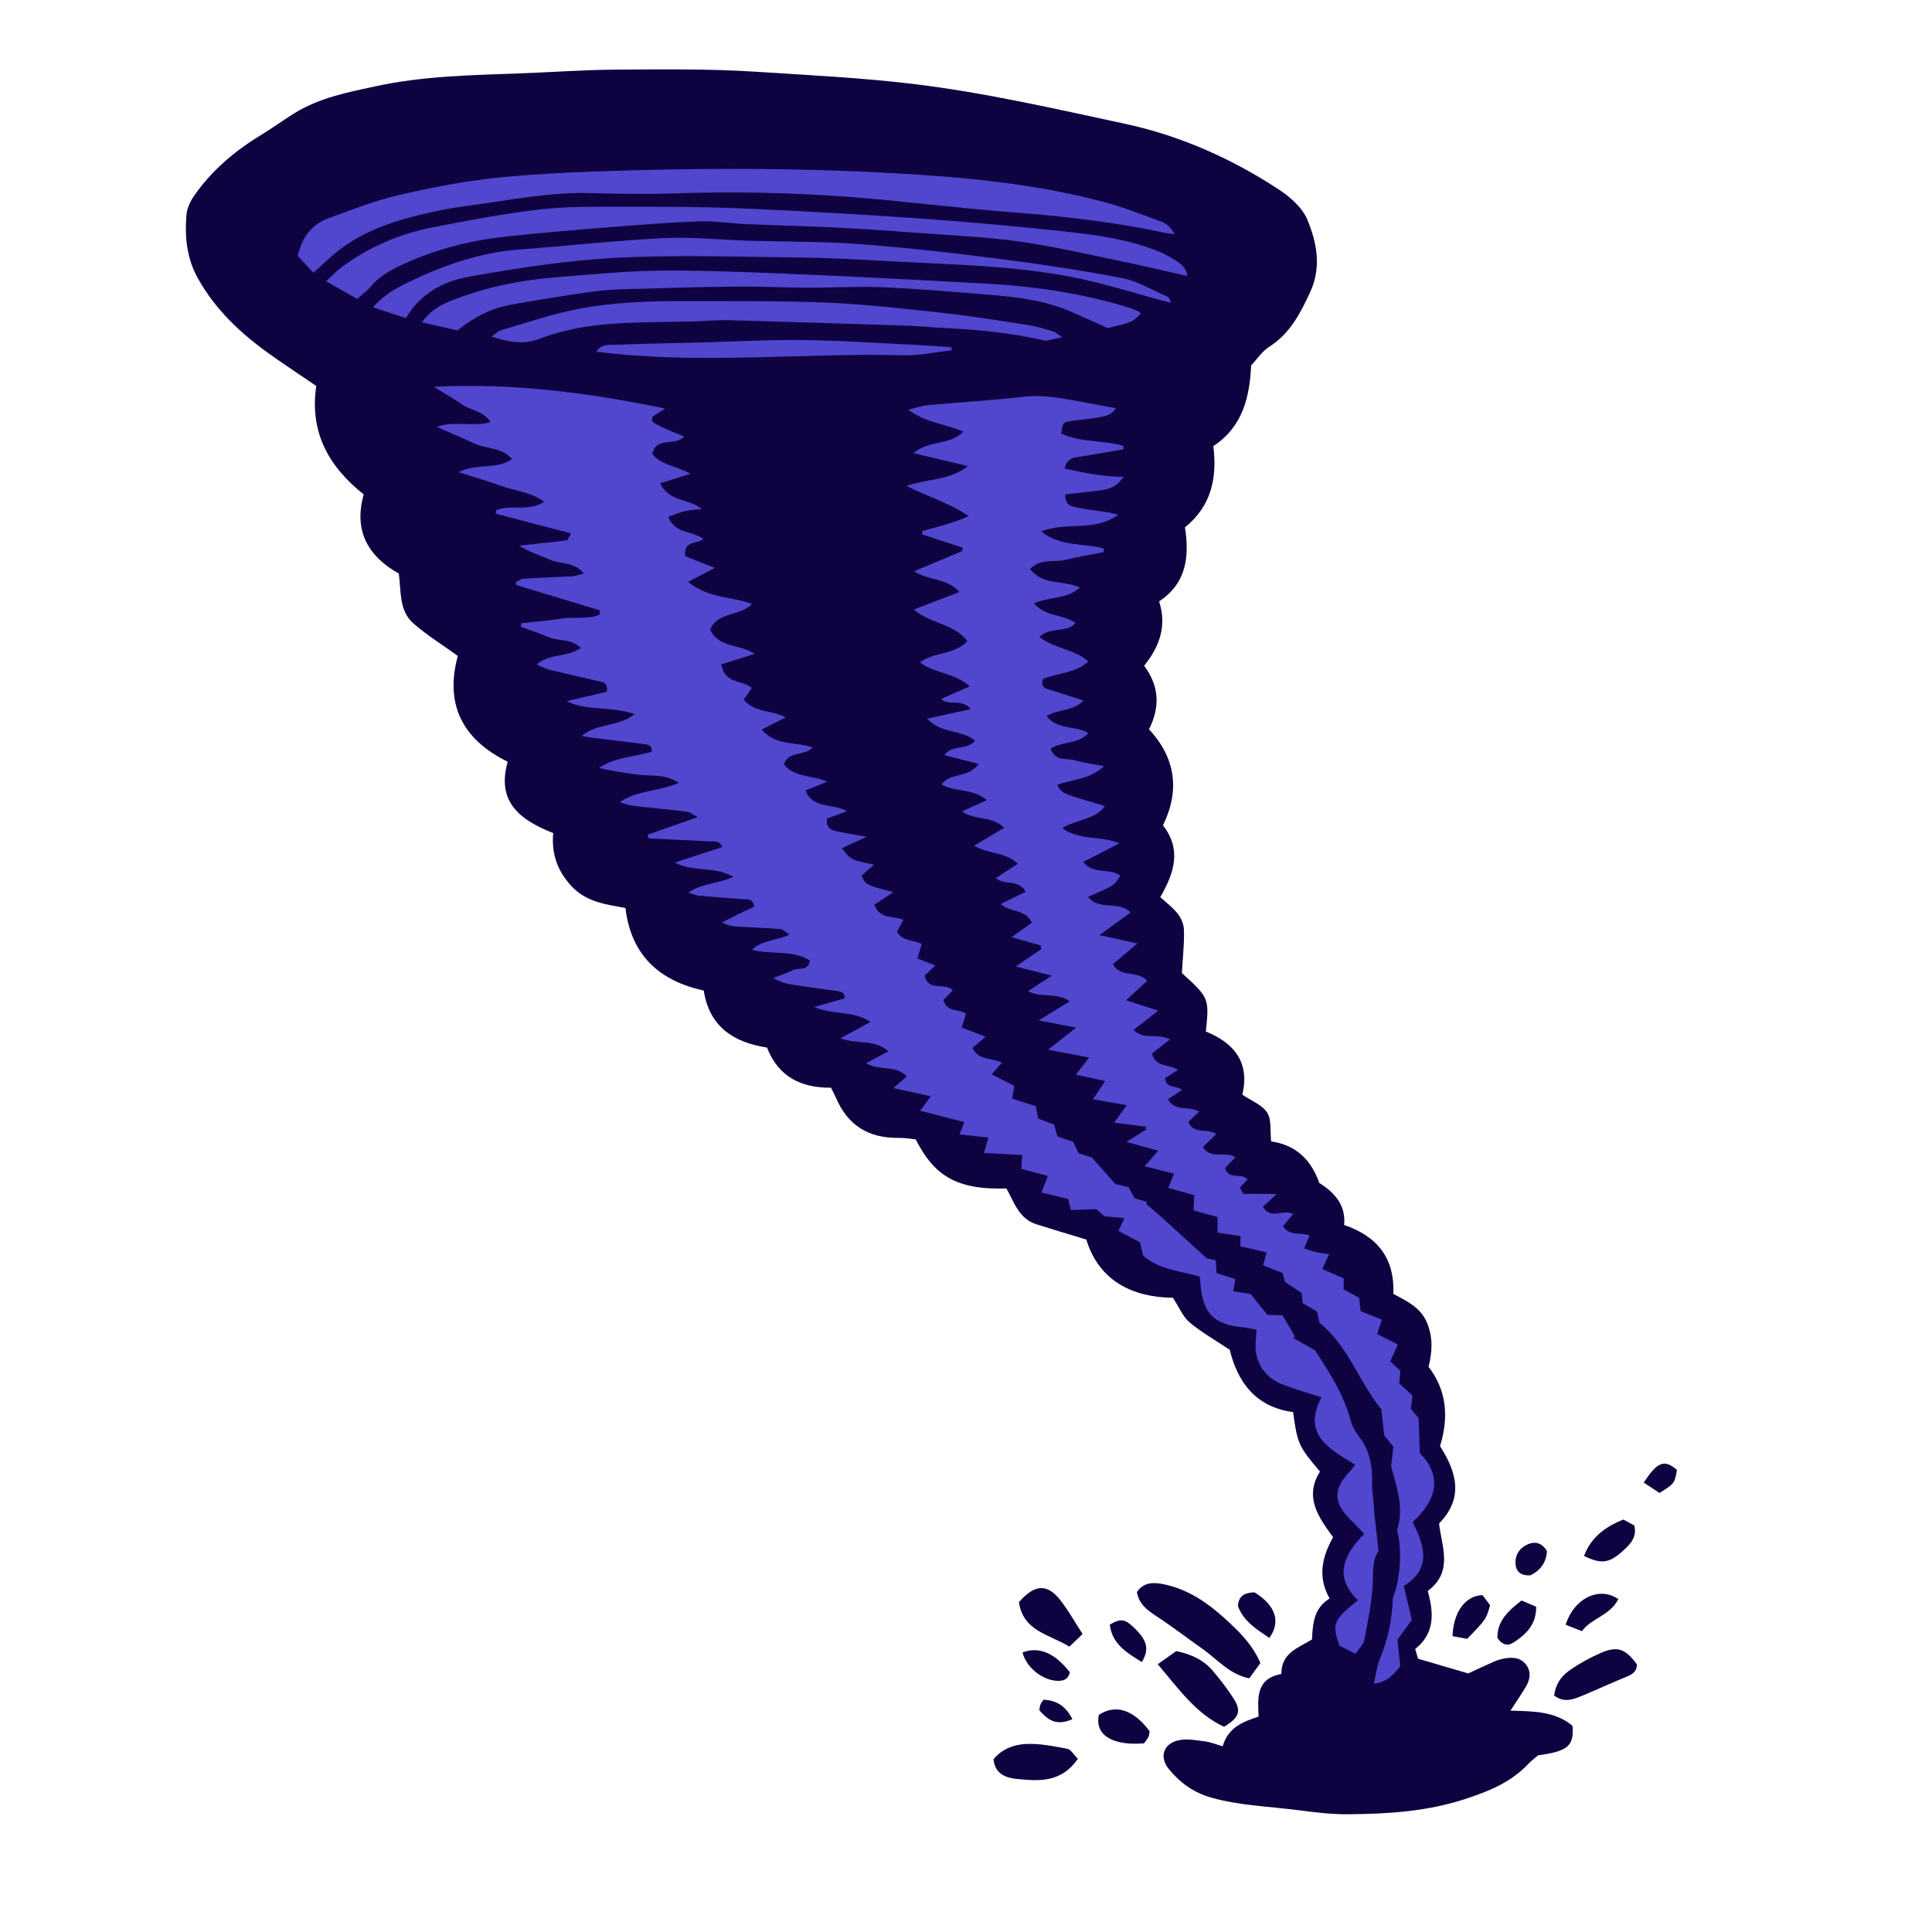 <svg version="1.1" xmlns="http://www.w3.org/2000/svg" xmlns:xlink="http://www.w3.org/1999/xlink" x="0px" y="0px" width="200px"
	 height="200px" viewBox="0 0 200 200" enable-background="new 0 0 200 200" xml:space="preserve">
<g id="svg">
	<g>
		<path class="stroke" fill="#0e0240"  d="M156.359,177.086c0.614-0.943,1.117-1.674,1.574-2.433c0.427-0.707,0.601-1.488,0.122-2.22
			c-0.526-0.803-1.37-0.91-2.246-0.762c-0.385,0.066-0.771,0.176-1.128,0.331c-0.968,0.421-1.923,0.878-2.686,1.231
			c-1.804-0.529-3.453-1.012-5.199-1.523c-0.076-0.26-0.182-0.621-0.295-1.007c2.09-1.663,1.909-3.802,1.298-6.01
			c2.678-1.984,1.444-4.585,1.173-6.979c2.6-2.676,1.801-5.341,0.1-8.012c0.912-2.954,0.711-5.759-1.189-8.208
			c0.415-1.632,0.449-3.106-0.167-4.581c-0.664-1.586-2.108-2.234-3.475-2.969c0.149-3.702-1.666-5.97-5.099-7.134
			c0.203-2.113-1.034-3.367-2.573-4.362c-0.854-2.416-2.436-3.923-4.981-4.288c-0.118-1.069,0.061-2.232-0.412-2.98
			c-0.506-0.802-1.627-1.216-2.573-1.863c0.801-3.284-0.817-5.347-3.772-6.532c0.349-3.462,0.349-3.462-2.483-6.06
			c0.082-1.484,0.251-2.934,0.218-4.379c-0.037-1.605-1.336-2.478-2.458-3.468c1.415-2.449,2.259-4.887,0.284-7.435
			c1.768-3.637,1.307-6.978-1.448-9.951c1.173-2.312,1.052-4.493-0.505-6.574c1.62-2,2.367-4.154,1.551-6.662
			c2.885-1.911,3.133-4.693,2.677-7.667c2.764-2.226,3.338-5.158,2.938-8.41c3.12-2.053,3.755-5.197,3.915-8.358
			c0.684-0.725,1.163-1.479,1.845-1.908c2.169-1.364,3.249-3.479,4.269-5.685c1.182-2.559,0.688-5.119-0.297-7.484
			c-0.519-1.246-1.772-2.351-2.953-3.125c-4.912-3.225-10.245-5.588-15.998-6.821c-7.274-1.559-14.518-3.229-21.938-4.118
			c-5.351-0.639-10.715-0.895-16.073-1.246c-4.857-0.318-9.746-0.253-14.619-0.225c-3.42,0.02-6.836,0.281-10.255,0.401
			c-4.875,0.172-9.762,0.276-14.551,1.307c-2.899,0.623-5.84,1.191-8.426,2.776c-1.189,0.729-2.313,1.563-3.505,2.286
			c-2.714,1.646-5.095,3.659-6.914,6.273c-0.402,0.578-0.747,1.308-0.803,1.993c-0.188,2.26,0.029,4.48,1.162,6.527
			c1.809,3.268,4.452,5.746,7.448,7.882c1.591,1.135,3.227,2.208,4.829,3.301c-0.713,4.774,1.27,8.331,4.913,11.232
			c-1.062,3.716,0.414,6.389,3.633,8.193c0.245,1.871,0.017,3.841,1.494,5.143c1.37,1.207,2.948,2.177,4.613,3.38
			c-1.337,4.86,0.349,8.602,5.166,10.951c-1.199,4.166,1.288,6.042,4.708,7.388c-0.202,2.146,0.454,3.965,1.927,5.531
			c1.498,1.594,3.506,1.852,5.552,2.223c0.576,4.856,3.458,7.526,8.108,8.552c0.577,3.765,3.118,5.371,6.544,5.896
			c1.205,3.095,3.617,4.181,6.629,4.155c0.197,0.403,0.358,0.699,0.49,1.007c1.256,2.905,3.364,4.236,6.581,4.19
			c0.596-0.009,1.194,0.105,1.696,0.154c1.851,3.65,4.112,5.258,9.388,5.078c0.79,1.392,1.282,3.132,3.1,3.71
			c1.632,0.519,3.275,1.002,5.169,1.579c1.313,4.278,4.764,5.978,8.966,6.028c0.668,1.016,1.042,1.974,1.733,2.554
			c1.218,1.022,2.63,1.814,4.152,2.831c0.798,3.285,2.64,5.929,6.558,6.45c0.446,3.275,0.561,3.528,2.783,6.162
			c-1.656,2.608-0.169,4.725,1.361,6.792c-1.185,2.086-1.604,4.162-0.367,6.34c-1.662,1.035-1.737,2.626-1.82,4.24
			c-1.405,0.872-3.196,1.38-3.169,3.575c-2.64,0.486-2.448,2.465-2.358,4.415c-1.606,0.523-3.143,1.094-3.721,3.069
			c-0.739-0.211-1.26-0.431-1.798-0.5c-0.875-0.111-1.792-0.293-2.639-0.144c-1.66,0.292-2.189,1.709-1.139,3
			c1.147,1.411,2.577,2.449,4.385,2.958c2.992,0.84,6.084,0.918,9.133,1.317c1.663,0.218,3.345,0.42,5.017,0.408
			c4.094-0.03,8.155-0.273,12.117-1.568c2.441-0.798,4.731-1.713,6.53-3.612c0.343-0.361,0.749-0.662,1.049-0.922
			c3.083-0.415,3.735-0.977,3.558-3.055C160.993,177.149,158.75,177.149,156.359,177.086z"/>
		<path class="stroke" fill="#0e0240"  d="M126.782,167.537c-1.82-1.659-3.868-3.047-6.366-3.546c-1.025-0.206-2.006-0.213-2.725,0.812
			c0.25,1.507,1.464,2.122,2.571,2.869c1.427,0.964,2.79,2.021,4.203,3.006c1.536,1.071,2.76,2.637,4.859,3.062
			c0.369-0.507,0.748-1.028,1.152-1.581C129.644,170.202,128.206,168.834,126.782,167.537z"/>
		<path class="stroke" fill="#0e0240"  d="M126.708,178.757c1.583-0.953,1.817-1.632,0.991-2.931c-0.63-0.987-1.36-1.916-2.109-2.818
			c-0.968-1.162-2.27-1.764-3.823-2.088c-0.553,0.392-1.125,0.795-1.919,1.359C122.01,174.827,123.814,177.406,126.708,178.757z"/>
		<path class="stroke" fill="#0e0240"  d="M110.491,181.036c-1.417-0.268-2.873-0.569-4.297-0.5c-1.239,0.06-2.494,0.528-3.346,1.582
			c0.162,1.596,1.366,1.94,2.51,2.049c2.212,0.209,4.496,0.391,6.224-2.093C111.15,181.646,110.865,181.106,110.491,181.036z"/>
		<path class="stroke" fill="#0e0240"  d="M165.742,171.101c-1.173,0.511-2.319,1.141-3.355,1.885c-0.807,0.579-1.387,1.438-1.497,2.543
			c1.054,0.8,2.046,0.369,3.018-0.037c1.494-0.622,2.961-1.308,4.462-1.913c0.63-0.252,1.084-0.559,1.082-1.281
			C168.282,170.69,167.439,170.362,165.742,171.101z"/>
		<path class="stroke" fill="#0e0240"  d="M105.48,165.857c0.436,3.039,3.179,3.33,5.222,4.604c0.514-0.494,0.928-0.891,1.366-1.312
			c-0.831-1.276-1.481-2.457-2.305-3.503C108.412,163.929,107.115,163.972,105.48,165.857z"/>
		<path class="stroke" fill="#0e0240"  d="M113.761,177.517c-0.474,2.124,1.463,3.219,4.664,2.955c0.158-0.223,0.346-0.43,0.461-0.67
			c0.09-0.191,0.09-0.422,0.122-0.586C117.333,176.971,115.492,176.392,113.761,177.517z"/>
		<path class="stroke" fill="#0e0240"  d="M168.331,160.236c0.616-0.601,1.104-1.246,0.855-2.314c-0.358-0.196-0.777-0.423-1.137-0.617
			c-1.942,0.771-3.356,1.878-4.071,3.764C165.877,162.002,166.707,161.823,168.331,160.236z"/>
		<path class="stroke" fill="#0e0240"  d="M167.529,165.54c-1.988-1.379-4.616-0.058-5.448,2.654c0.488,0.194,0.987,0.392,1.677,0.666
			C164.741,167.497,166.657,167.264,167.529,165.54z"/>
		<path class="stroke" fill="#0e0240"  d="M151.88,169.656c1.958-2.023,1.958-2.023,2.374-3.487c-0.247-0.328-0.538-0.714-0.785-1.043
			c-1.769,0.052-3.02,1.75-3.104,4.245C150.885,169.468,151.435,169.572,151.88,169.656z"/>
		<path class="stroke" fill="#0e0240"  d="M129.862,164.838c-0.877,0.045-1.651,0.242-1.709,1.428c0.557,1.526,1.858,2.362,3.25,3.291
			C132.631,167.858,132.022,166.162,129.862,164.838z"/>
		<path class="stroke" fill="#0e0240"  d="M156.646,170.054c1.284-0.83,2.393-1.825,2.378-3.728c-0.485-0.206-0.97-0.411-1.517-0.643
			c-1.425,1.103-2.526,2.159-2.496,3.865C155.463,170.26,156.062,170.431,156.646,170.054z"/>
		<path class="stroke" fill="#0e0240"  d="M105.853,171.059c0.346,1.443,1.864,2.754,3.371,2.922c0.68,0.076,1.353-0.023,1.524-0.872
			C109.174,171.105,107.562,170.414,105.853,171.059z"/>
		<path class="stroke" fill="#0e0240"  d="M114.888,168.177c0.225,1.992,1.716,2.891,3.316,3.882c0.785-1.327,0.563-2.195-0.704-3.458
			C116.48,167.583,116.057,167.501,114.888,168.177z"/>
		<path class="stroke" fill="#0e0240"  d="M158.427,163.079c0.987-0.492,1.63-1.247,1.718-2.513c-0.597-0.966-1.38-1.038-2.202-0.594
			c-0.731,0.395-1.125,1.096-1.055,1.936C156.96,162.78,157.531,163.136,158.427,163.079z"/>
		<path class="stroke" fill="#0e0240"  d="M170.163,153.48c0.553,0.363,1.108,0.726,1.633,1.071c1.562-0.992,1.562-0.992,1.798-2.391
			C172.301,151.054,171.573,151.299,170.163,153.48z"/>
		<path class="stroke" fill="#0e0240"  d="M108.026,175.956c-0.144,0.212-0.263,0.335-0.314,0.481c-0.071,0.202-0.09,0.421-0.124,0.596
			c1.066,1.272,1.984,1.557,3.427,0.939C110.34,176.63,109.384,176.009,108.026,175.956z"/>
	</g>
</g>
<g id="Layer_2">
	<path fill-rule="evenodd" clip-rule="evenodd" fill="#5146ce" class="fill" d="M107.233,114.51c0.069,0.382,0.145,0.8,0.23,1.277
		c0.546,0.208,1.062,0.407,1.659,0.634c0.101,0.363,0.216,0.776,0.343,1.228c0.549,0.185,1.071,0.362,1.63,0.551
		c0.176,0.372,0.364,0.767,0.567,1.192c0.494,0.152,0.968,0.299,1.348,0.415c0.796,0.896,1.534,1.726,2.463,2.773
		c0.239,0.055,0.773,0.181,1.347,0.314c0.209,0.376,0.422,0.76,0.637,1.149c0.455,0.137,0.879,0.265,1.304,0.393
		c-0.045,0.056-0.088,0.113-0.133,0.169c0.642,0.554,1.282,1.105,1.923,1.66c-0.005,0-0.008,0.003-0.011,0.004
		c1.394,1.27,2.788,2.539,4.381,3.991c0.1,0.022,0.48,0.108,0.933,0.209c0.025,0.395,0.05,0.807,0.084,1.323
		c0.666,0.213,1.292,0.413,1.956,0.625c-0.068,0.365-0.135,0.727-0.234,1.256c0.645,0.098,1.227,0.187,1.803,0.275
		c0.581,0.723,1.161,1.445,1.74,2.166c0.508,0.016,0.949,0.03,1.562,0.048c0.409,0.693,0.848,1.438,1.288,2.184
		c-0.059,0.054-0.116,0.108-0.173,0.162c0.752,0.425,1.506,0.849,2.26,1.274c0.426,0.672,0.896,1.39,1.343,2.123
		c0.999,1.645,1.873,3.34,2.365,5.225c0.151,0.577,0.497,1.137,0.865,1.621c1.072,1.412,1.377,2.989,1.325,4.724
		c-0.029,0.983,0.192,1.973,0.211,2.971c0.143,1.304,0.288,2.609,0.454,4.127c-0.592,0.813-0.55,1.927-0.588,3.124
		c-0.066,2.036-0.504,4.065-0.887,6.079c-0.095,0.497-0.579,0.92-0.917,1.428c-0.646-0.333-1.181-0.61-1.656-0.853
		c-0.797-2.243-0.611-2.683,1.918-4.692c-2.3-2.225-1.8-4.388,0.655-6.887c-0.447-0.455-0.897-0.923-1.359-1.379
		c-1.889-1.865-1.9-3.259-0.043-5.172c0.146-0.149,0.256-0.335,0.45-0.593c-2.613-1.623-5.521-3.08-3.484-6.979
		c-1.363-0.442-2.639-0.811-3.88-1.271c-1.521-0.564-2.559-1.655-2.877-3.256c-0.148-0.737,0.008-1.536,0.031-2.464
		c-0.497-0.093-0.968-0.217-1.447-0.264c-2.927-0.285-4.062-1.405-4.331-4.304c-0.026-0.272-0.06-0.545-0.104-0.943
		c-1.969-0.571-4.112-0.677-5.849-2.159c-0.088-0.377-0.2-0.854-0.324-1.382c-0.715-0.378-1.447-0.766-2.235-1.182
		c0.202-0.433,0.362-0.775,0.621-1.33c-0.71-0.063-1.338-0.118-2.059-0.183c-0.234-0.199-0.525-0.447-0.865-0.739
		c-0.814,0.03-1.65,0.058-2.626,0.093c-0.075-0.323-0.157-0.667-0.268-1.146c-0.853-0.206-1.766-0.428-2.773-0.672
		c0.204-0.525,0.401-1.028,0.667-1.713c-0.946-0.252-1.832-0.486-2.745-0.729c0.03-0.485,0.055-0.903,0.087-1.441
		c-1.351-0.069-2.617-0.135-3.963-0.205c0.162-0.549,0.292-0.995,0.47-1.602c-1.041-0.112-1.965-0.21-2.994-0.32
		c0.159-0.412,0.284-0.738,0.493-1.274c-1.534-0.397-2.974-0.771-4.571-1.184c0.342-0.46,0.633-0.852,1.113-1.495
		c-1.383-0.299-2.544-0.551-3.892-0.844c0.521-0.447,0.915-0.788,1.393-1.2c-1.148-1.26-2.841-0.526-4.198-1.381
		c0.756-0.406,1.437-0.771,2.306-1.237c-1.492-1.276-3.263-0.694-4.977-1.342c1.064-0.578,1.938-1.05,3.114-1.689
		c-1.85-1.221-3.819-0.7-5.841-1.546c1.268-0.359,2.22-0.628,3.167-0.897c0.049-0.673-0.434-0.705-0.877-0.768
		c-1.497-0.216-2.996-0.413-4.49-0.643c-0.655-0.101-1.302-0.266-2.019-0.69c0.688-0.274,1.393-0.515,2.061-0.833
		c0.576-0.275,1.558,0.149,1.73-0.989c-1.833-1.125-3.958-0.578-6-1.099c1.058-1.054,2.521-0.91,3.894-1.589
		c-0.45-0.278-0.685-0.54-0.937-0.561c-1.454-0.113-2.91-0.161-4.365-0.249c-0.545-0.032-1.089-0.107-1.688-0.432
		c0.58-0.295,1.155-0.597,1.737-0.884c0.532-0.262,1.073-0.506,1.586-0.747c-0.133-0.896-0.706-0.748-1.183-0.783
		c-1.505-0.114-3.012-0.221-4.515-0.357c-0.307-0.027-0.604-0.169-1.113-0.32c1.447-1.003,3.037-0.881,4.663-1.635
		c-2.014-1.153-4.194-0.457-6.064-1.478c1.619-0.528,3.237-1.057,4.916-1.604c-0.293-0.702-0.812-0.57-1.288-0.591
		c-2.117-0.094-4.233-0.205-6.35-0.309c-0.029-0.128-0.059-0.256-0.088-0.383c1.618-0.568,3.237-1.135,5.175-1.815
		c-0.537-0.28-0.812-0.527-1.116-0.565c-1.667-0.209-3.343-0.363-5.015-0.547c-0.636-0.069-1.268-0.168-1.911-0.438
		c1.718-1.254,3.898-1.045,6.098-2.01c-1.604-0.995-3.033-0.647-4.341-0.848c-1.308-0.199-2.622-0.346-3.932-0.686
		c1.686-1.141,3.668-1.12,5.471-1.686c0.012-0.717-0.457-0.745-0.903-0.799c-1.777-0.218-3.556-0.432-5.333-0.651
		c-0.27-0.034-0.537-0.092-1.003-0.173c1.565-1.363,3.731-0.893,5.457-2.257c-2.493-0.899-4.869-0.238-7.031-1.35
		c1.401-0.327,2.804-0.653,4.15-0.967c0.158-1.024-0.501-1.013-1.027-1.137c-1.636-0.379-3.277-0.742-4.907-1.142
		c-0.398-0.099-0.767-0.314-1.327-0.552c1.392-1.172,3.183-0.711,4.577-1.714c-1.051-0.986-2.277-0.683-3.264-1.09
		c-0.966-0.4-1.958-0.735-2.939-1.098c0.006-0.123,0.014-0.244,0.022-0.366c1.385-0.152,2.78-0.249,4.153-0.474
		c1.305-0.213,2.705,0.119,3.959-0.4c0.011-0.153,0.024-0.307,0.035-0.46c-2.891-0.874-5.783-1.747-8.675-2.622
		c-0.003-0.104-0.004-0.209-0.008-0.314c0.259-0.118,0.513-0.323,0.779-0.339c1.678-0.104,3.357-0.154,5.035-0.249
		c0.346-0.021,0.684-0.155,1.225-0.285c-1.039-1.249-2.421-0.938-3.487-1.42c-1.047-0.474-2.17-0.774-3.214-1.465
		c1.609-0.177,3.218-0.354,4.965-0.547c0.071-0.126,0.2-0.355,0.407-0.723c-2.663-0.695-5.225-1.363-7.786-2.03
		c0.011-0.124,0.021-0.246,0.031-0.369c1.506-0.631,3.339,0.202,4.97-0.874c-1.422-1.025-2.973-1.106-4.358-1.61
		c-1.361-0.493-2.756-0.892-4.5-1.449c1.909-0.983,3.902-0.229,5.534-1.362c-1.119-1.267-2.678-1.02-3.89-1.601
		c-1.204-0.576-2.443-1.081-3.928-1.732c1.928-0.674,3.736,0.041,5.586-0.492c-0.76-1.182-2.058-1.207-2.965-1.837
		c-0.899-0.625-1.857-1.165-2.916-1.819c8.172-0.415,15.966,0.602,23.952,2.245c-0.576,0.377-0.958,0.628-1.301,0.853
		c0.024,0.506-0.808,0.407,3.274,2.053c-0.869,1.027-2.854-0.05-3.299,1.781c0.904,1.199,2.45,1.229,3.96,2.066
		c-1.183,0.374-2.073,0.653-3.148,0.993c0.978,2,3.012,1.528,4.314,2.671c-0.579,0.063-1.169,0.077-1.732,0.205
		c-0.564,0.128-1.101,0.37-1.738,0.594c0.7,1.82,2.491,1.382,3.647,2.31c-0.66,0.507-2.098,0.131-1.895,1.757
		c0.93,0.371,1.946,0.777,3.06,1.221c-0.884,0.464-1.678,0.882-2.758,1.449c2.095,1.71,4.474,1.494,6.628,2.281
		c-1.294,1.318-3.557,0.776-4.34,2.65c0.86,1.904,3.003,1.475,4.618,2.512c-1.297,0.408-2.325,0.732-3.471,1.093
		c0.339,2.056,2.206,1.621,3.167,2.436c-0.247,0.352-0.542,0.774-0.852,1.216c1.2,1.412,2.982,1.066,4.354,1.833
		c-0.788,0.403-1.538,0.787-2.488,1.271c1.516,1.72,3.503,1.224,5.283,1.849c-0.879,0.947-2.522,0.313-2.982,1.75
		c1.11,1.41,2.944,1.078,4.495,1.792c-0.765,0.304-1.419,0.565-2.259,0.9c0.796,1.979,2.819,1.298,4.299,2.152
		c-0.815,0.301-1.436,0.531-2.077,0.769c-0.139,1.271,0.807,1.242,1.506,1.412c0.742,0.179,1.506,0.267,2.623,0.457
		c-1.071,0.495-1.798,0.83-2.575,1.188c0.913,1.222,0.915,1.223,3.335,1.709c-0.504,0.434-0.919,0.792-1.321,1.137
		c0.458,0.978,0.458,0.978,3.322,1.703c-0.704,0.46-1.327,0.869-1.995,1.305c0.578,1.562,1.996,1.124,3.017,1.562
		c-0.222,0.409-0.447,0.827-0.664,1.229c0.598,1.061,1.73,0.829,2.555,1.272c-0.133,0.455-0.262,0.9-0.438,1.5
		c0.631,0.248,1.185,0.466,1.854,0.728c-0.377,0.357-0.744,0.703-1.116,1.056c0.412,1.73,2.129,0.634,2.928,1.518
		c-0.317,0.323-0.652,0.666-0.969,0.99c0.331,1.345,1.626,0.895,2.332,1.427c-0.126,0.409-0.25,0.806-0.443,1.437
		c0.838,0.32,1.619,0.62,2.479,0.95c-0.471,0.396-0.91,0.768-1.376,1.161c0.662,1.334,1.998,0.989,3.062,1.516
		c-0.299,0.343-0.586,0.674-1.062,1.224c0.856,0.431,1.561,0.786,2.342,1.177c-0.058,0.336-0.129,0.749-0.23,1.334
		C105.601,113.998,106.381,114.243,107.233,114.51z"/>
	<path fill-rule="evenodd" clip-rule="evenodd" fill="#5146ce" class="fill" d="M99.565,83.995c0.864-0.389,1.621-0.729,2.598-1.167
		c-1.539-1.264-3.292-0.808-4.705-1.618c0.887-1.27,2.796-0.619,3.853-2.127c-1.251-0.319-2.327-0.594-3.562-0.909
		c0.852-1.145,2.291-0.454,3.185-1.498c-1.409-1.177-3.523-0.711-4.97-2.284c1.572-0.339,2.971-0.64,4.534-0.977
		c-0.923-1.16-2.228-0.269-3.088-1.06c0.947-0.413,1.876-0.819,2.983-1.302c-1.628-1.451-3.69-1.334-5.162-2.482
		c1.445-1.122,3.475-0.718,4.917-2.202c-1.375-1.835-3.831-1.762-5.56-3.275c1.602-0.611,3.036-1.16,4.742-1.809
		c-1.32-1.469-3.226-1.165-4.71-2.148c1.767-0.741,3.376-1.416,4.985-2.09c0.013-0.121,0.025-0.24,0.037-0.36
		c-1.396-0.455-2.792-0.91-4.188-1.365c0.015-0.118,0.031-0.236,0.047-0.355c1.507-0.427,3.052-0.76,4.768-1.539
		c-2.089-1.423-4.232-1.999-6.427-3.129c2.238-0.767,4.421-0.542,6.36-2.046c-2.052-0.489-3.84-0.916-5.63-1.341
		c1.498-1.374,3.614-0.727,5.169-2.221c-1.874-0.819-3.894-0.909-5.719-2.284c0.877-0.208,1.451-0.417,2.041-0.47
		c3.29-0.3,6.594-0.487,9.876-0.865c2.29-0.264,4.457,0.252,6.657,0.646c0.935,0.167,1.868,0.342,2.915,0.535
		c-0.543,0.879-1.405,0.877-2.171,1.011c-0.881,0.151-1.783,0.192-2.662,0.352c-0.644,0.117-0.635,0.167-0.831,1.25
		c2.018,0.97,4.338,0.677,6.447,1.287c0.006,0.122,0.013,0.243,0.02,0.365c-1.457,0.247-2.911,0.503-4.369,0.735
		c-0.709,0.112-1.477,0.101-1.748,1.25c2.003,0.422,3.971,0.866,6.135,0.856c-0.801,1.052-1.263,1.272-2.918,1.47
		c-1.037,0.124-2.076,0.23-3.137,0.348c-0.051,1.193,0.73,1.261,1.329,1.387c1.029,0.217,2.083,0.317,3.125,0.477
		c0.263,0.04,0.519,0.118,1.032,0.239c-2.442,1.813-5.325,0.695-7.991,1.729c2.084,1.656,4.471,1.175,6.513,1.785
		c-0.013,0.124-0.028,0.247-0.042,0.371c-1.3,0.255-2.615,0.455-3.897,0.781c-1.186,0.303-2.586-0.185-3.714,0.961
		c1.337,1.734,3.458,1.127,5.164,1.911c-1.342,1.226-3.097,0.927-4.763,1.635c1.205,1.415,2.991,1.113,4.319,2.028
		c-0.933,1.106-2.607,0.331-3.744,1.457c1.58,1.251,3.619,1.234,5.048,2.542c-1.338,1.244-3.189,1.174-4.687,1.812
		c-0.217,0.635,0.026,0.904,0.544,1.062c1.166,0.356,2.322,0.741,3.659,1.172c-1.114,1.13-2.57,0.849-3.835,1.604
		c1.171,1.479,2.987,0.936,4.317,1.758c-0.987,1.16-2.642,0.846-3.888,1.592c0.44,1.378,1.652,0.987,2.512,1.232
		c0.907,0.259,1.854,0.375,3.028,0.6c-1.486,1.38-3.298,1.363-4.855,1.932c0.416,0.879,0.416,0.879,4.951,2.197
		c-1.045,1.409-2.837,1.348-4.444,2.281c1.843,1.345,3.889,0.75,5.938,1.574c-1.394,0.716-2.523,1.296-3.766,1.935
		c1.054,1.343,2.749,0.587,3.839,1.418c-0.591,1.01-0.591,1.01-3.343,2.189c1.146,1.47,3.108,0.349,4.423,1.616
		c-0.999,0.728-1.961,1.428-3.238,2.357c1.542,0.334,2.675,0.578,3.943,0.852c-0.979,0.827-1.753,1.48-2.554,2.156
		c0.837,1.45,2.552,0.595,3.566,1.71c-0.672,0.621-1.303,1.203-2.195,2.026c1.202,0.385,2.151,0.687,3.336,1.067
		c-0.905,0.706-1.679,1.309-2.561,1.998c1.037,1.09,2.49,0.295,3.762,0.988c-0.686,0.54-1.265,0.997-1.854,1.46
		c0.354,1.438,1.746,1.072,2.698,1.674c-0.504,0.325-0.934,0.602-1.345,0.866c0.083,1.127,1.149,0.711,1.769,1.214
		c-0.504,0.334-0.939,0.624-1.466,0.972c0.742,1.344,2.168,0.641,3.234,1.275c-0.382,0.365-0.74,0.706-1.12,1.069
		c0.573,1.371,1.972,0.605,2.882,1.263c-0.461,0.446-0.907,0.879-1.386,1.342c0.86,1.369,2.31,0.349,3.375,1.057
		c-0.391,0.407-0.745,0.776-1.078,1.123c0.39,1.276,1.704,0.421,2.328,1.184c-0.25,0.262-0.504,0.529-0.794,0.833
		c0.121,0.216,0.225,0.399,0.366,0.651c1.021,0.002,2.048,0.006,3.466,0.009c-0.67,0.61-1.024,0.93-1.44,1.308
		c0.763,1.432,2.087,0.194,3.13,0.774c-0.343,0.405-0.672,0.793-1.052,1.238c0.607,1.083,1.788,0.611,2.746,0.975
		c-0.166,0.399-0.326,0.783-0.561,1.345c0.491,0.154,0.882,0.301,1.286,0.394c0.376,0.087,0.766,0.115,1.305,0.19
		c-0.224,0.493-0.414,0.909-0.706,1.551c0.751,0.329,1.429,0.625,2.217,0.968c-0.003,0.237-0.008,0.605-0.015,1.13
		c0.492,0.268,1.017,0.554,1.604,0.874c0.042,0.379,0.089,0.811,0.151,1.371c0.693,0.282,1.402,0.569,2.205,0.896
		c-0.141,0.422-0.292,0.876-0.495,1.485c0.719,0.36,1.39,0.697,2.144,1.075c-0.268,0.607-0.51,1.15-0.778,1.756
		c0.345,0.326,0.659,0.624,1.043,0.988c-0.037,0.364-0.078,0.797-0.125,1.278c0.45,0.419,0.896,0.833,1.384,1.287
		c-0.052,0.421-0.105,0.855-0.166,1.35c0.223,0.277,0.464,0.576,0.797,0.99c0.035,1.058,0.074,2.227,0.119,3.584
		c2.395,2.462,1.714,4.895-0.735,7.164c1.216,2.438,2.006,4.787-0.92,6.61c0.282,1.188,0.548,2.313,0.833,3.521
		c-0.461,0.629-0.917,1.253-1.494,2.043c0.091,0.829,0.2,1.82,0.301,2.739c-0.718,0.884-1.345,1.65-2.744,1.809
		c0.228-0.963,0.316-1.823,0.634-2.586c0.825-1.977,1.258-4.015,1.336-6.285c0.775-1.843,0.992-5.006,0.433-7.02
		c0.746-2.258-0.01-4.372-0.612-6.594c0.07-0.625,0.149-1.344,0.227-2.051c-0.317-0.394-0.595-0.738-0.942-1.169
		c-0.094-0.854-0.198-1.796-0.294-2.675c-2.346-2.913-3.44-6.604-6.422-8.985c-0.074-0.366-0.149-0.742-0.229-1.139
		c-0.493-0.293-0.972-0.577-1.489-0.885c-0.033-0.296-0.068-0.614-0.118-1.058c-0.492-0.324-1.047-0.69-1.714-1.126
		c-0.069-0.249-0.169-0.607-0.26-0.939c-0.678-0.266-1.295-0.509-2.007-0.788c0.12-0.458,0.225-0.856,0.357-1.352
		c-0.928-0.213-1.792-0.411-2.714-0.621c0.002-0.335,0.007-0.653,0.011-1.061c-0.754-0.113-1.513-0.227-2.377-0.357
		c0-0.489,0-0.958,0.001-1.616c-0.798-0.218-1.63-0.445-2.476-0.677c0.023-0.559,0.042-1.036,0.064-1.582
		c-0.901-0.253-1.735-0.487-2.694-0.756c0.233-0.573,0.411-1.006,0.603-1.478c-0.993-0.246-1.925-0.479-3.055-0.76
		c0.543-0.616,0.894-1.015,1.422-1.613c-1.09-0.3-2.002-0.549-3.304-0.908c0.887-0.553,1.458-0.909,2.026-1.264
		c0.002-0.107,0.003-0.213,0.005-0.319c-1.04-0.128-2.08-0.257-3.303-0.408c0.424-0.581,0.789-1.082,1.321-1.814
		c-1.25-0.217-2.303-0.4-3.515-0.611c0.438-0.645,0.791-1.166,1.282-1.889c-1.078-0.231-1.971-0.424-3.05-0.655
		c0.459-0.589,0.834-1.069,1.386-1.775c-1.427-0.271-2.642-0.502-4.251-0.809c1.067-0.842,1.817-1.434,2.899-2.287
		c-1.382-0.267-2.421-0.468-3.877-0.749c1.218-0.747,2.139-1.312,3.223-1.978c-1.437-0.985-2.978-0.303-4.324-1.053
		c0.763-0.495,1.438-0.933,2.465-1.6c-1.364-0.345-2.376-0.603-3.737-0.948c0.706-0.482,1.105-0.757,1.505-1.029
		c0.378-0.258,0.756-0.514,1.136-0.771c-0.024-0.128-0.047-0.256-0.07-0.385c-0.944-0.266-1.888-0.532-3.012-0.851
		c0.775-0.548,1.444-1.019,2.116-1.492c-0.686-1.451-2.214-1.031-3.245-1.938c0.928-0.456,1.73-0.852,2.597-1.276
		c-0.738-1.348-2.193-0.602-3.095-1.407c0.758-0.495,1.456-0.949,2.282-1.487c-1.318-1.265-3.016-0.976-4.531-1.869
		c1.102-0.653,2.053-1.215,3.123-1.85C102.662,84.405,100.89,84.953,99.565,83.995z"/>
	<path fill-rule="evenodd" clip-rule="evenodd" fill="#5146ce" class="fill" d="M30.827,26.493c0.436-1.939,1.441-3.285,3.222-3.92
		c2.369-0.848,4.724-1.804,7.167-2.367c3.435-0.793,6.921-1.478,10.424-1.828c4.511-0.451,9.057-0.611,13.593-0.74
		c9.021-0.256,18.044-0.218,27.058,0.277c7.391,0.406,14.755,1.071,21.939,2.983c2.05,0.545,4.041,1.32,6.031,2.059
		c0.537,0.199,0.978,0.653,1.336,1.275c-0.354-0.045-0.713-0.064-1.062-0.139c-5.269-1.133-10.602-1.729-15.974-2.136
		c-5.639-0.427-11.254-1.181-16.895-1.59c-5.866-0.426-11.748-0.559-17.635-0.352c-2.966,0.105-5.942,0.058-8.912-0.027
		c-3.444-0.098-6.816,0.448-10.197,0.966c-1.772,0.27-3.564,0.445-5.316,0.814c-3.964,0.832-7.87,1.853-11.06,4.572
		c-0.67,0.572-1.312,1.179-2.104,1.894C31.838,27.583,31.325,27.029,30.827,26.493z"/>
	<path fill-rule="evenodd" clip-rule="evenodd" fill="#5146ce" class="fill" d="M122.905,28.575c-2.259-0.509-4.412-1.027-6.577-1.474
		c-3.563-0.733-7.115-1.575-10.71-2.083c-3.478-0.493-7.004-0.64-10.512-0.906c-2.787-0.211-5.577-0.409-8.37-0.547
		c-3.183-0.159-6.372-0.229-9.556-0.368c-1.619-0.071-3.24-0.346-4.851-0.283c-3.295,0.129-6.585,0.398-9.871,0.66
		c-3.291,0.262-6.581,0.543-9.863,0.892c-3.693,0.392-7.275,1.255-10.667,2.802c-1.319,0.603-2.619,1.251-3.569,2.427
		c-0.347,0.427-0.824,0.748-1.391,1.25c-0.98-0.559-1.98-1.125-3.219-1.829c0.623-0.566,1.095-1.081,1.647-1.485
		c2.797-2.051,5.923-3.413,9.311-4.079c3.68-0.723,7.375-1.421,11.098-1.861c2.771-0.326,5.594-0.288,8.395-0.291
		c4.199-0.006,8.404-0.004,12.598,0.175c6.21,0.263,12.419,0.622,18.621,1.059c5.081,0.359,10.159,0.82,15.223,1.373
		c3.169,0.346,6.339,0.817,9.326,2.038c0.67,0.273,1.313,0.636,1.916,1.035C122.373,27.406,122.834,27.815,122.905,28.575z"/>
	<path fill-rule="evenodd" clip-rule="evenodd" fill="#5146ce" class="fill" d="M121.249,31.338c-0.535-0.128-0.885-0.204-1.229-0.298
		c-2.264-0.623-4.514-1.305-6.794-1.863c-6.744-1.65-13.656-1.73-20.535-2.104c-3.185-0.174-6.373-0.368-9.562-0.405
		c-6.388-0.077-12.79-0.306-19.164,0.011c-5.133,0.256-10.263,1.046-15.333,1.95c-2.568,0.456-5.043,1.614-6.606,4.307
		c-1.086-0.358-2.15-0.709-3.409-1.124c1.156-1.343,2.446-2.007,3.737-2.631c3.607-1.744,7.345-3.043,11.385-3.348
		c4.976-0.376,9.941-0.936,14.922-1.181c2.954-0.145,5.93,0.174,8.895,0.265c3.756,0.114,7.521,0.067,11.263,0.343
		c4.691,0.344,9.374,0.865,14.041,1.46c4.443,0.566,8.88,1.217,13.275,2.061c1.661,0.319,3.2,1.277,4.787,1.962
		C121.028,30.79,121.066,30.996,121.249,31.338z"/>
	<path fill-rule="evenodd" clip-rule="evenodd" fill="#5146ce" class="fill" d="M47.364,34.206c-1.174-0.267-2.346-0.534-3.688-0.839
		c0.92-1.297,2.055-1.865,3.25-2.326c3.371-1.296,6.874-2.04,10.465-2.323c3.742-0.293,7.49-0.685,11.236-0.705
		c5.038-0.029,10.079,0.209,15.116,0.422c6.099,0.257,12.194,0.594,18.291,0.923c4.997,0.269,9.922,0.988,14.721,2.456
		c0.321,0.098,0.636,0.219,0.944,0.351c0.149,0.065,0.273,0.182,0.412,0.278c-0.88,0.921-0.88,0.921-3.457,1.509
		c-1.242-0.554-2.561-1.16-3.894-1.73c-2.776-1.186-5.733-1.503-8.699-1.738c-3.571-0.282-7.145-0.598-10.724-0.749
		c-2.572-0.107-5.152,0.062-7.729,0.052c-2.404-0.007-4.807-0.144-7.21-0.119c-3.918,0.041-7.838,0.151-11.755,0.268
		c-1.231,0.037-2.467,0.129-3.684,0.306c-2.715,0.396-5.427,0.817-8.125,1.313C50.819,31.924,49.026,32.851,47.364,34.206z"/>
	<path fill-rule="evenodd" clip-rule="evenodd" fill="#5146ce" class="fill" d="M109.978,34.913c-0.812,0.174-1.354,0.292-1.708,0.368
		c-3.63-0.842-7.13-1.163-10.648-1.333c-1.116-0.053-2.229-0.185-3.346-0.221c-6.266-0.206-12.532-0.408-18.797-0.579
		c-1.174-0.033-2.351,0.091-3.526,0.123c-2.744,0.071-5.492,0.042-8.229,0.221c-2.677,0.174-5.338,0.598-7.862,1.575
		c-1.625,0.628-3.177,0.374-4.983-0.225c0.41-0.285,0.658-0.561,0.959-0.649c2.578-0.752,5.131-1.629,7.755-2.159
		c3.742-0.754,7.565-0.876,11.38-0.863c4.87,0.017,9.746-0.045,14.61,0.158c3.967,0.166,7.926,0.613,11.877,1.046
		c3,0.33,5.987,0.81,8.972,1.271c0.882,0.138,1.744,0.414,2.602,0.672C109.304,34.4,109.529,34.624,109.978,34.913z"/>
	<path fill-rule="evenodd" clip-rule="evenodd" fill="#5146ce" class="fill" d="M98.523,36.263c-1.66,0.183-3.323,0.562-4.977,0.518
		c-10.563-0.281-21.15,0.999-31.831-0.38c0.569-0.839,1.37-0.686,2.029-0.714c2.858-0.115,5.717-0.153,8.576-0.228
		c3.584-0.092,7.168-0.299,10.751-0.258c3.858,0.044,7.715,0.312,11.572,0.494c1.28,0.061,2.558,0.166,3.837,0.249
		C98.493,36.05,98.507,36.156,98.523,36.263z"/>
</g>
</svg>
